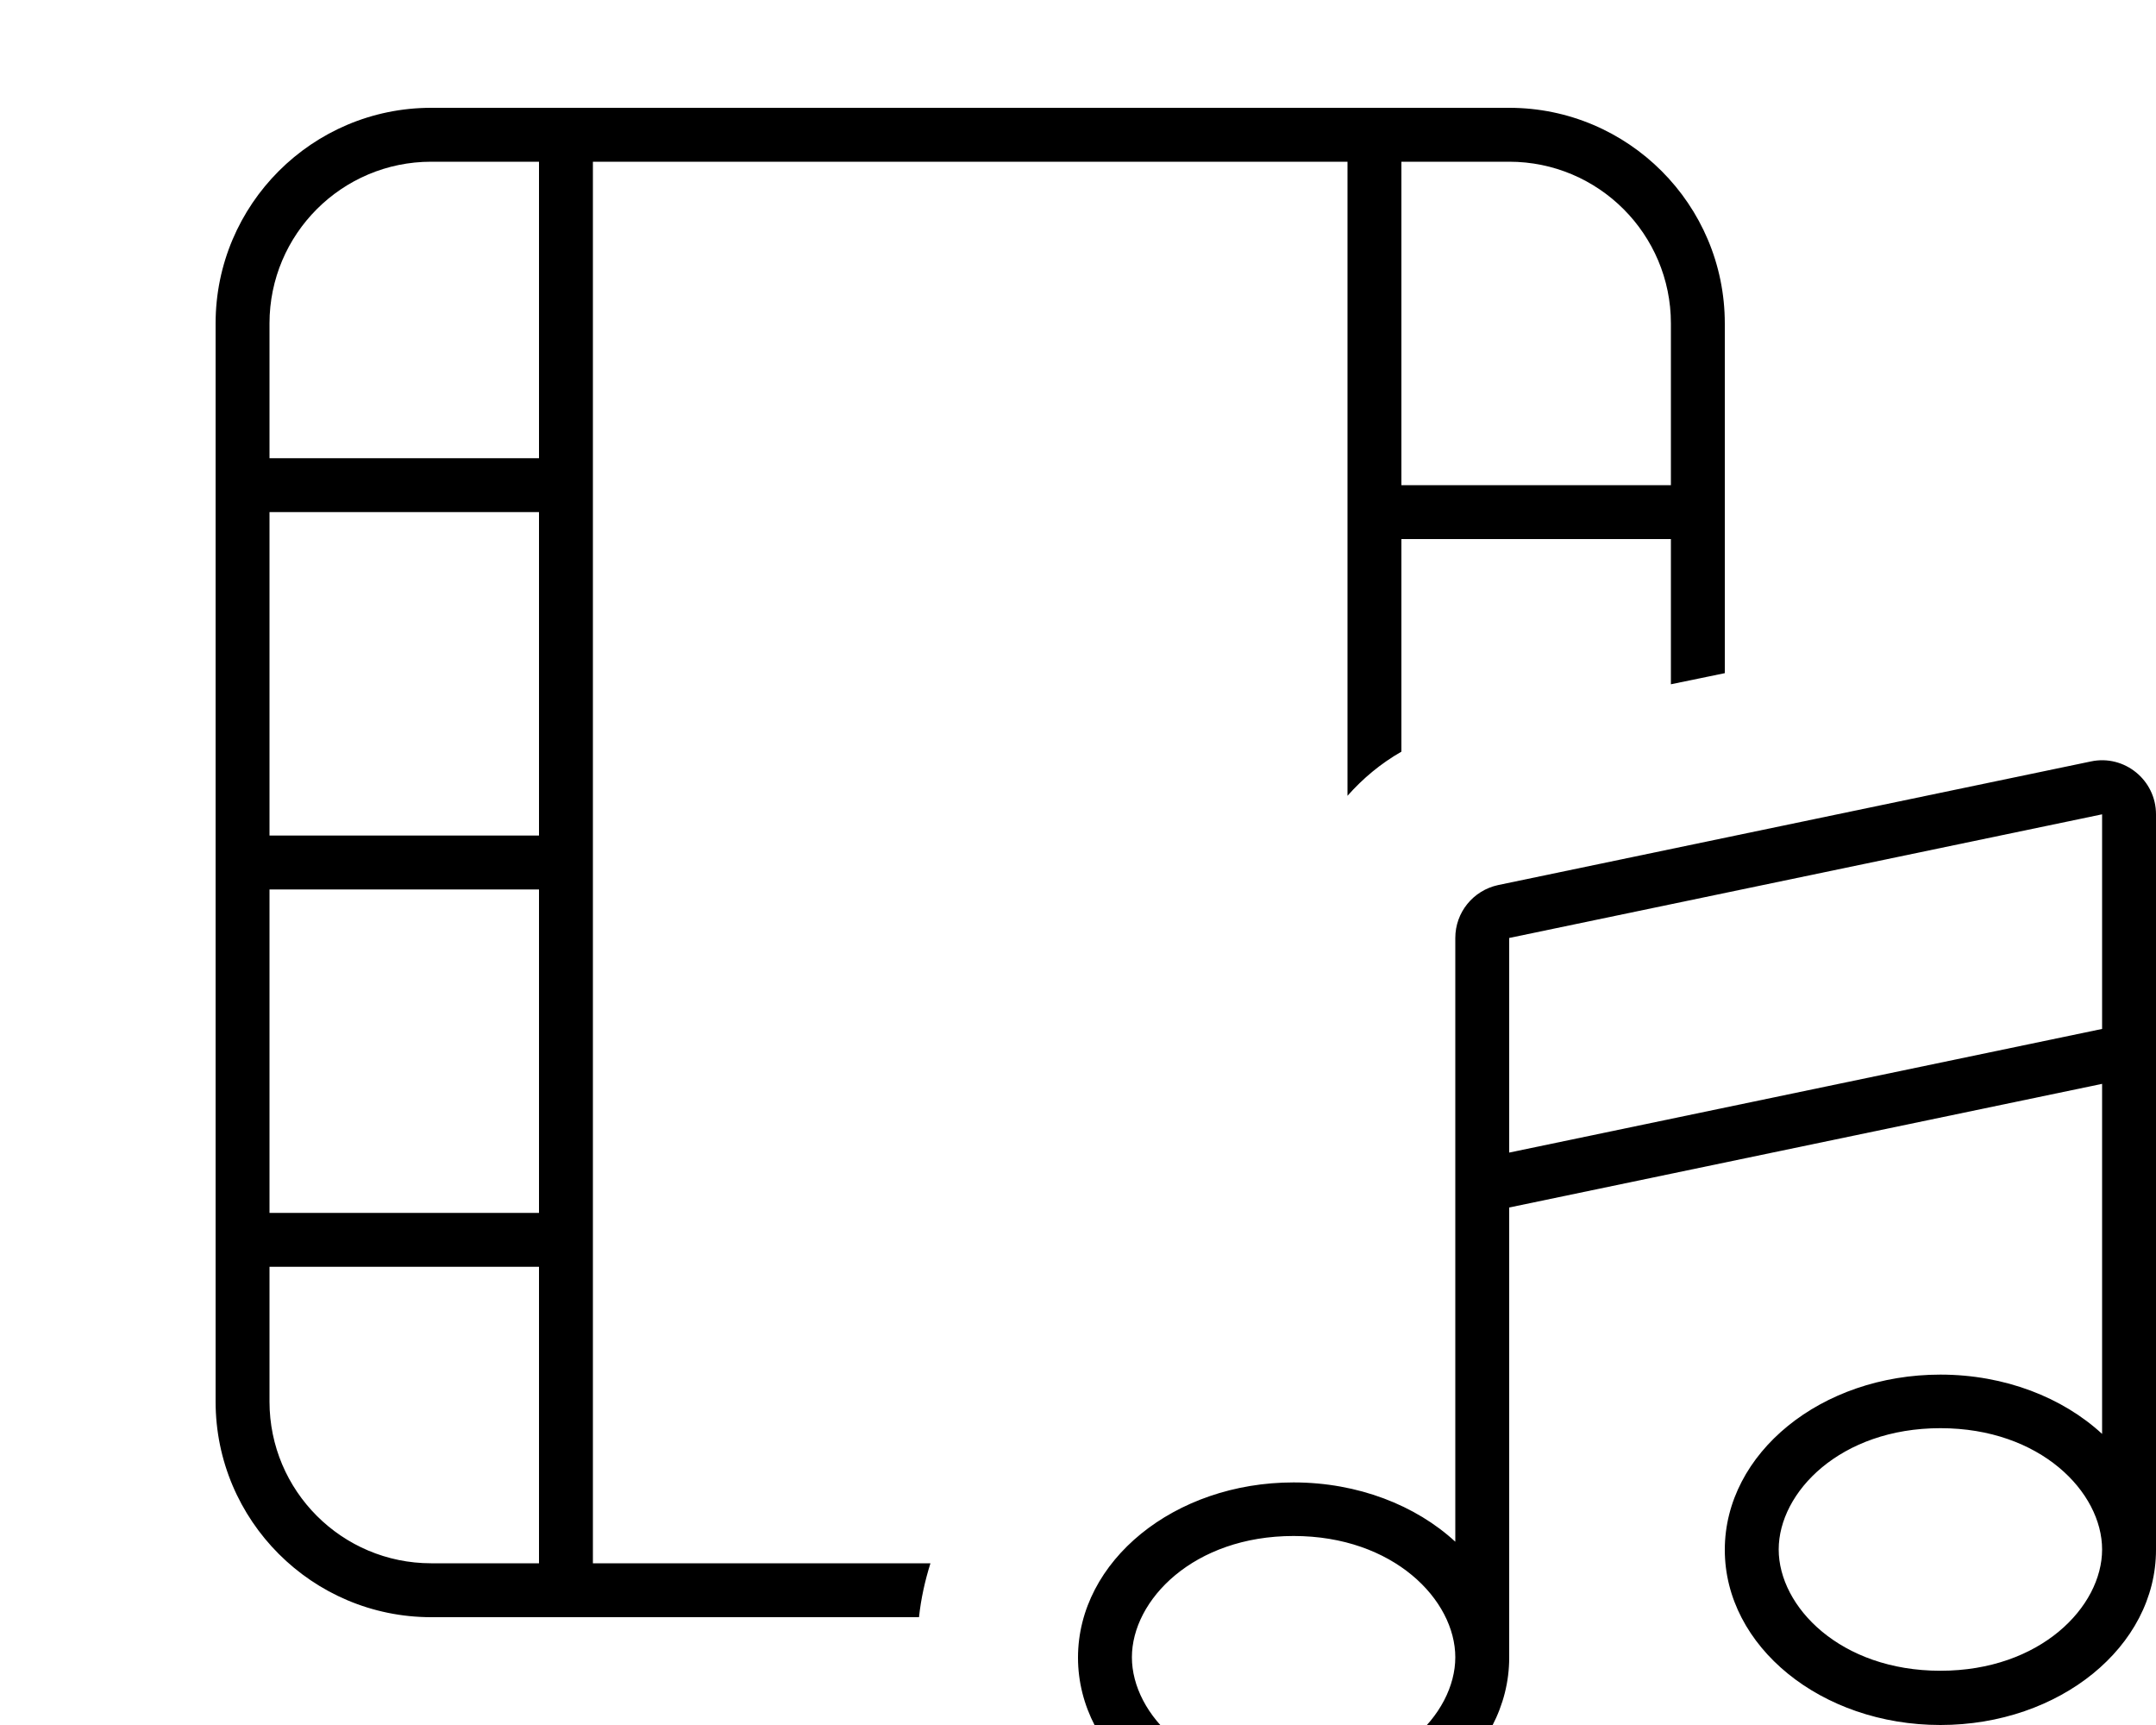 <svg fill="currentColor" xmlns="http://www.w3.org/2000/svg" viewBox="0 0 640 512"><!--! Font Awesome Pro 7.1.0 by @fontawesome - https://fontawesome.com License - https://fontawesome.com/license (Commercial License) Copyright 2025 Fonticons, Inc. --><path fill="currentColor" d="M160 136l0-88-32 0c-26.5 0-48 21.5-48 48l0 40 80 0zM80 152l0 96 80 0 0-96-80 0zm-16 0l0-56c0-35.3 28.7-64 64-64l320 0c35.3 0 64 28.7 64 64l0 103.8-16 3.3 0-43.1-80 0 0 63.1c-6.1 3.5-11.4 7.9-16 13.1l0-188.2-224 0 0 416 100.2 0c-1.6 5.1-2.8 10.4-3.4 16L128 480c-35.3 0-64-28.7-64-64l0-264zM80 264l0 96 80 0 0-96-80 0zm80 112l-80 0 0 40c0 26.5 21.5 48 48 48l32 0 0-88zM416 144l80 0 0-48c0-26.5-21.5-48-48-48l-32 0 0 96zm224 97.7l0 218.3c0 28.7-28.6 52-64 52s-64-23.3-64-52 28.6-52 64-52c19.1 0 36.3 6.8 48 17.6l0-103.9-176 36.7 0 133.6c0 28.7-28.6 52-64 52s-64-23.3-64-52 28.6-52 64-52c19.1 0 36.3 6.8 48 17.6l0-179.2c0-7.6 5.3-14.1 12.7-15.7l176-36.7c9.9-2.1 19.3 5.5 19.3 15.7zm-16 63.7l0-63.7-176 36.7 0 63.7 176-36.7zM384 455.9c-29.7 0-48 19-48 36s18.3 36 48 36 48-19 48-36-18.3-36-48-36zm240 4c0-17-18.3-36-48-36s-48 19-48 36 18.3 36 48 36 48-19 48-36z"/></svg>